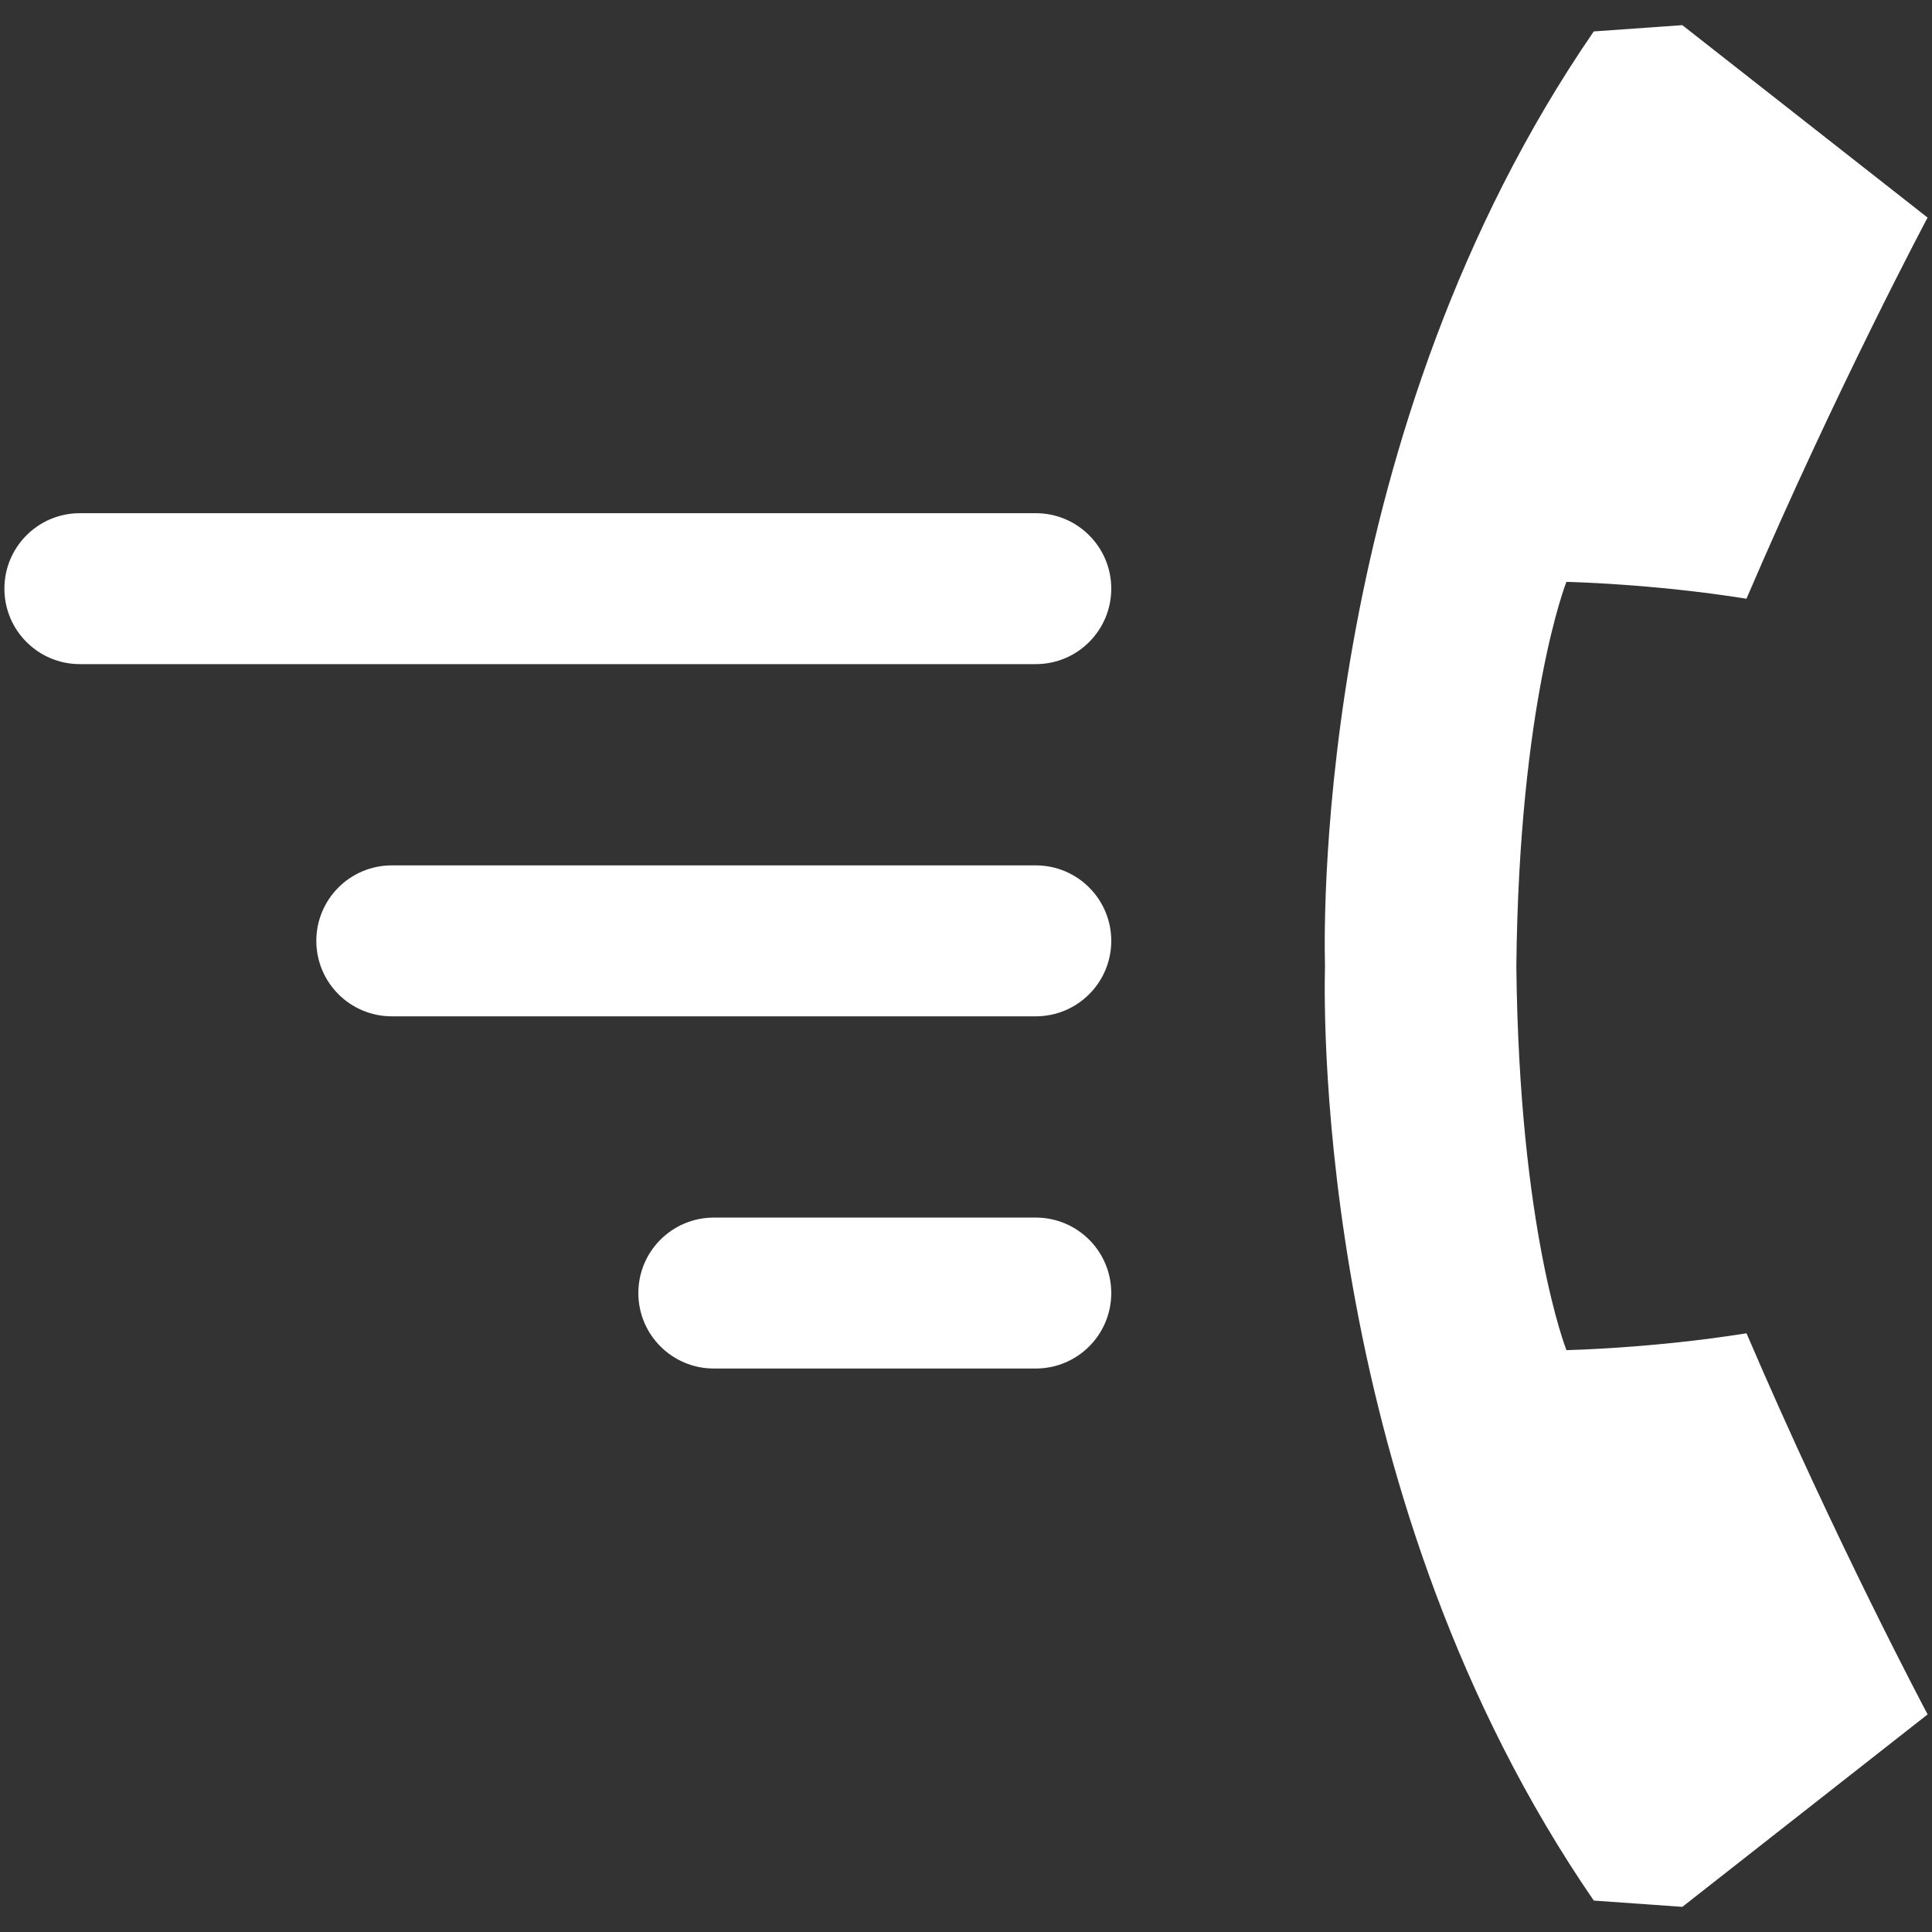 <?xml version="1.0" encoding="utf-8"?>
<!DOCTYPE svg PUBLIC "-//W3C//DTD SVG 1.1//EN" "http://www.w3.org/Graphics/SVG/1.1/DTD/svg11.dtd">
<svg version="1.1" id="Layer_1" xmlns="http://www.w3.org/2000/svg" xmlns:xlink="http://www.w3.org/1999/xlink" x="0px" y="0px"
	 width="64px" height="64px" viewBox="0 0 64 64" enable-background="new 0 0 64 64" xml:space="preserve">
<rect x="0" y="0" width="64" height="64" fill="#333333" stroke="none"/>
<g>
	<path fill="#FFFFFF" d="M57.854,19.833c3-7,6-12.625,6-12.625l-8.125-6.375c0,0-2.625,0.188-2.934,0.208
		C43.69,14.291,43.845,30.242,43.892,32c-0.047,1.758-0.201,17.709,8.904,30.959c0.309,0.021,2.934,0.208,2.934,0.208l8.125-6.375
		c0,0-3-5.625-6-12.625c-3.125,0.5-5.965,0.558-5.965,0.558S50.322,40.77,50.231,32c0.091-8.77,1.658-12.725,1.658-12.725
		S54.729,19.333,57.854,19.833z"/>
	<path fill="#FFFFFF" d="M34.312,17H2.646c-1.381,0-2.5,1.119-2.5,2.5s1.119,2.5,2.5,2.5h31.666c1.381,0,2.5-1.119,2.5-2.5
		S35.692,17,34.312,17z"/>
	<path fill="#FFFFFF" d="M34.312,28.667H12.979c-1.381,0-2.5,1.119-2.5,2.5s1.119,2.5,2.5,2.5h21.333c1.381,0,2.5-1.119,2.5-2.5
		S35.692,28.667,34.312,28.667z"/>
	<path fill="#FFFFFF" d="M34.312,40.334H23.646c-1.381,0-2.5,1.119-2.5,2.5s1.119,2.5,2.5,2.5h10.666c1.381,0,2.5-1.119,2.5-2.5
		S35.692,40.334,34.312,40.334z"/>
</g>
</svg>
